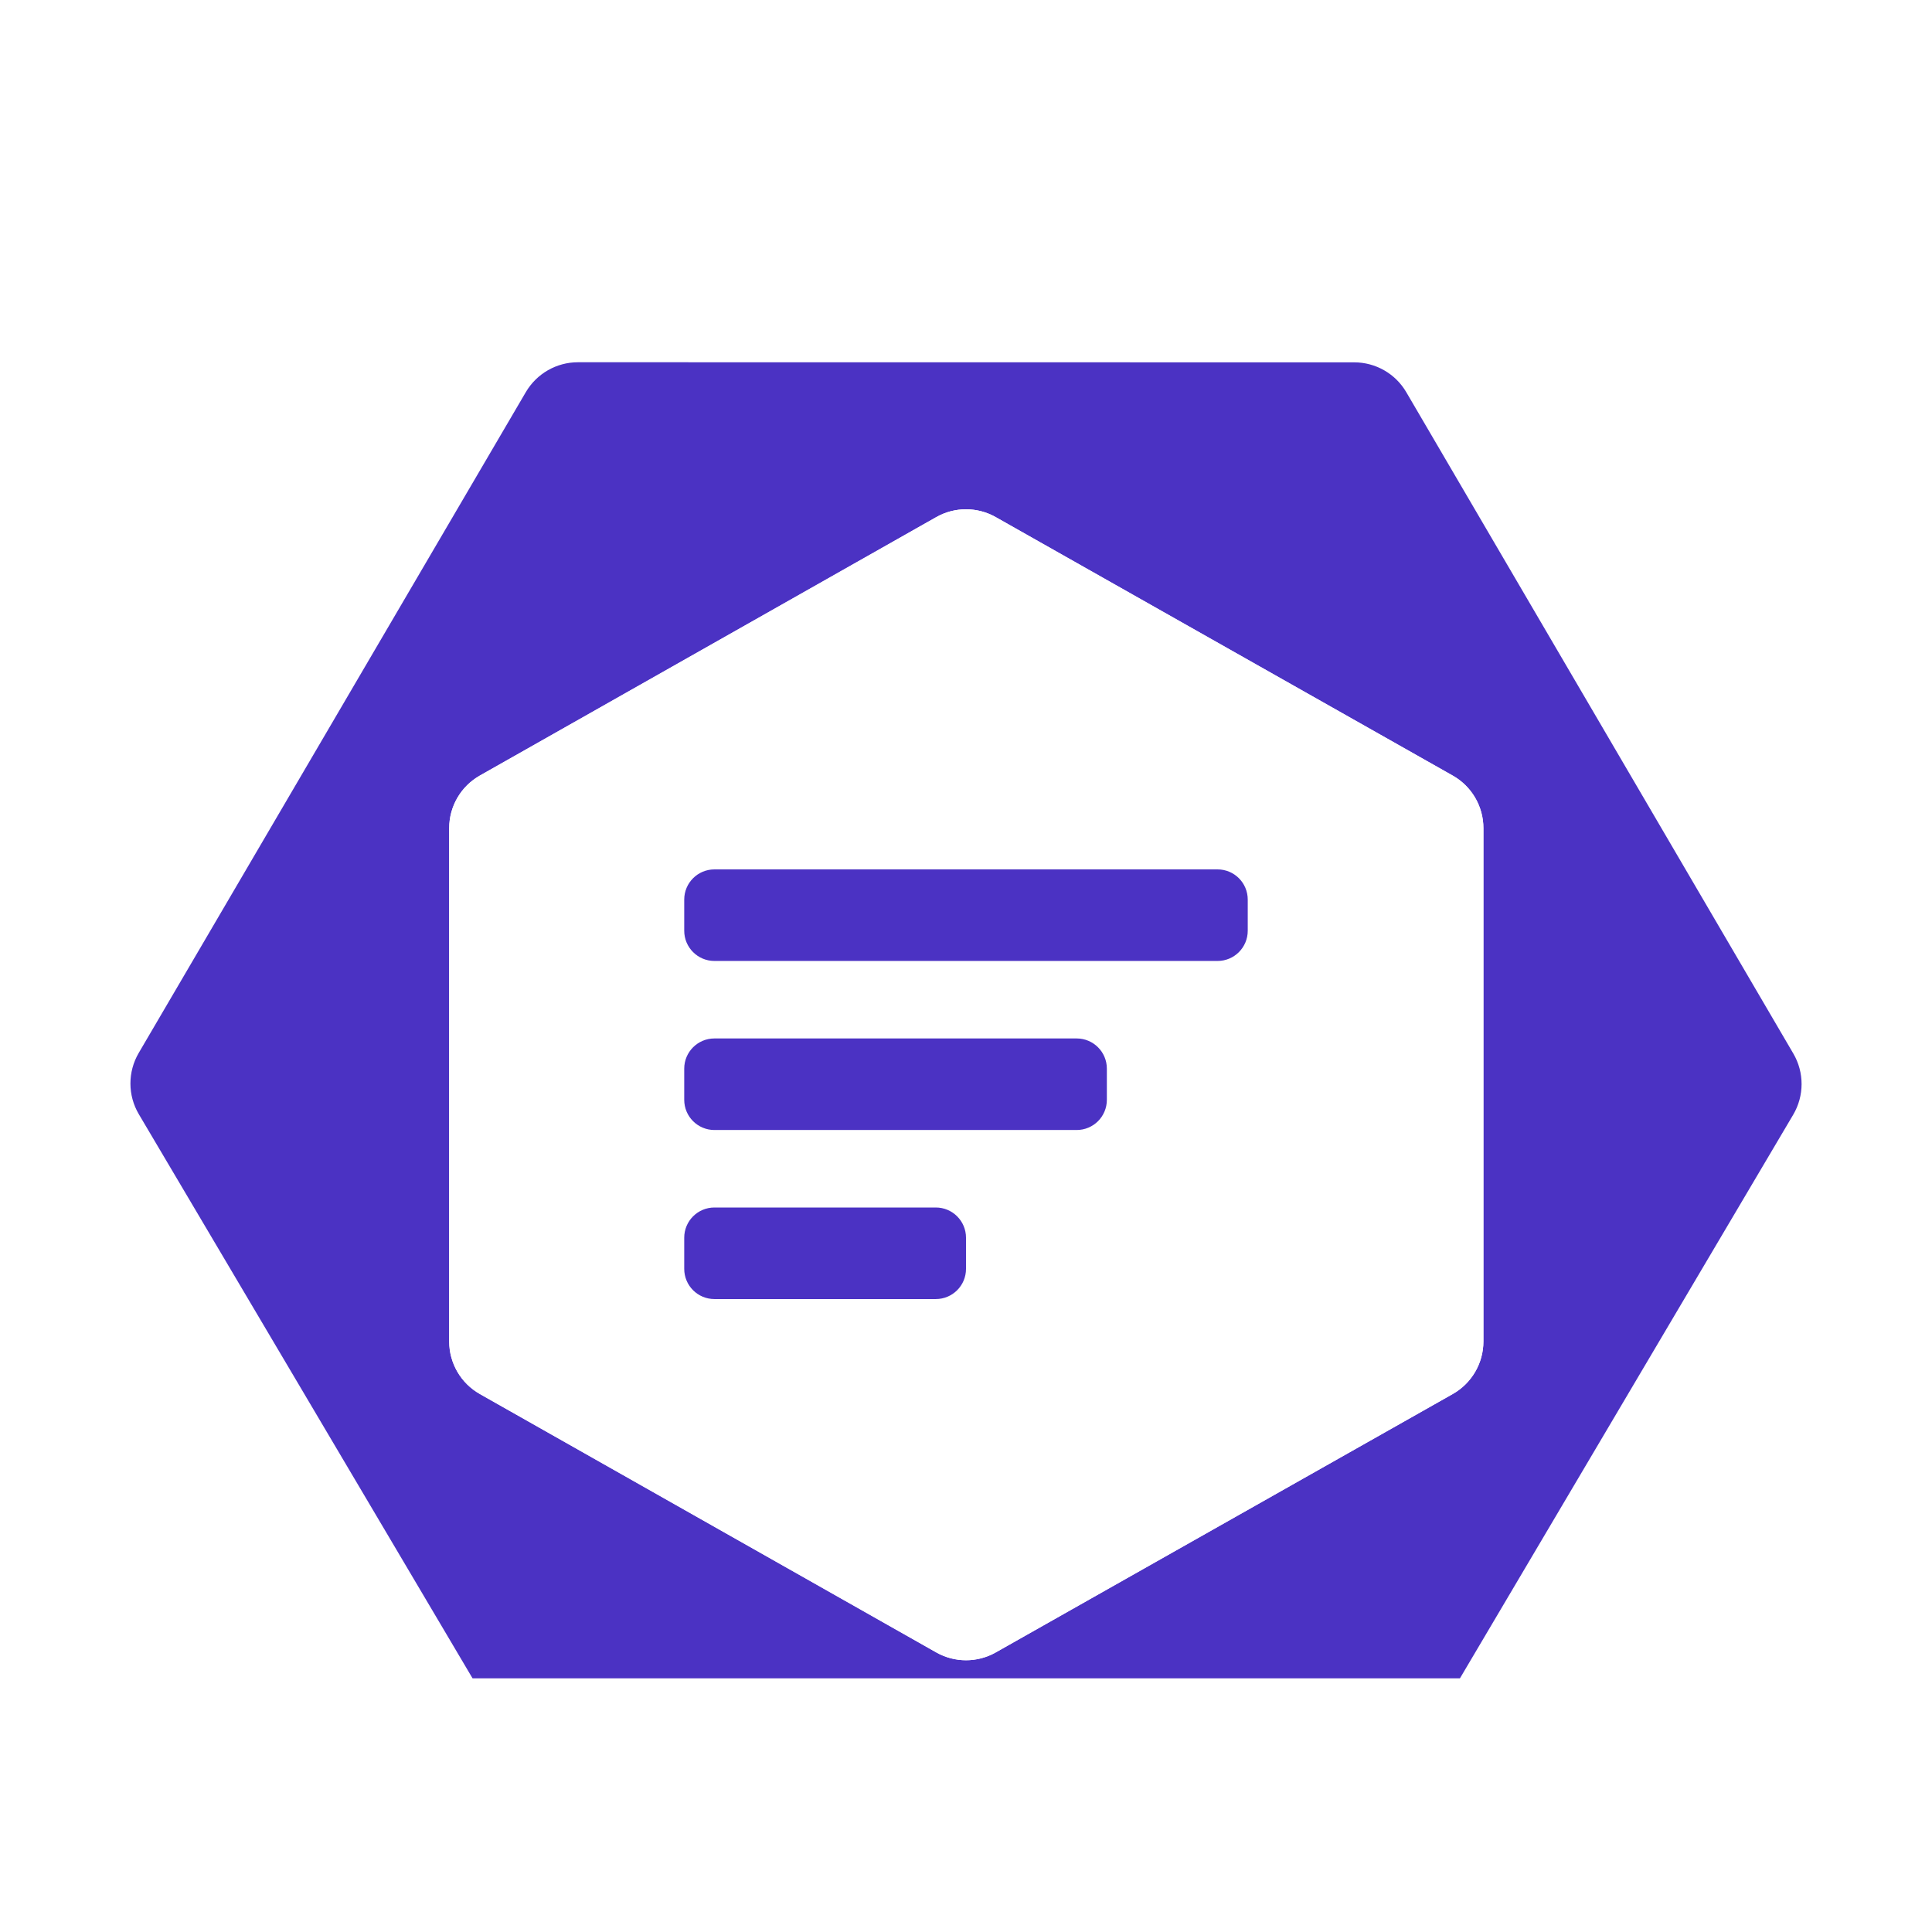 <svg width="64" height="64" viewBox="0 0 64 64" fill="none" xmlns="http://www.w3.org/2000/svg">
<g clip-path="url(#clip0_5229_6463)">
<g filter="url(#filter0_d_5229_6463)">
<path d="M46.576 54.618C46.216 55.227 45.561 55.6 44.854 55.6L19.158 55.592C18.451 55.592 17.797 55.219 17.437 54.611L4.599 32.91C4.229 32.285 4.228 31.508 4.595 30.881L17.419 8.989C17.778 8.377 18.435 8 19.145 8L44.859 8.003C45.569 8.003 46.227 8.379 46.585 8.992L59.406 30.9C59.773 31.526 59.771 32.303 59.401 32.928L46.576 54.618ZM48.125 42.178C48.752 41.823 49.14 41.158 49.14 40.437V23.434C49.14 22.713 48.752 22.048 48.125 21.693L32.985 13.13C32.374 12.784 31.626 12.784 31.015 13.13L15.894 21.692C15.268 22.048 14.88 22.712 14.88 23.433V40.438C14.88 41.158 15.268 41.823 15.895 42.178L31.015 50.738C31.626 51.084 32.374 51.084 32.985 50.739L48.125 42.178Z" fill="#4B32C3"/>
<path d="M48.125 42.178C48.752 41.823 49.14 41.158 49.14 40.437V23.434C49.14 22.713 48.752 22.048 48.125 21.693L32.985 13.13C32.374 12.784 31.626 12.784 31.015 13.13L15.894 21.693C15.267 22.048 14.88 22.713 14.88 23.433V40.438C14.88 41.158 15.268 41.823 15.895 42.178L31.015 50.739C31.626 51.084 32.374 51.085 32.985 50.739L48.125 42.178Z" fill="white"/>
<path d="M22.666 25.8C22.666 25.247 23.114 24.8 23.666 24.8H40.333C40.886 24.8 41.333 25.247 41.333 25.8V26.833C41.333 27.385 40.886 27.833 40.333 27.833H23.666C23.114 27.833 22.666 27.385 22.666 26.833V25.8Z" fill="#4B32C3"/>
<path d="M22.666 31.4C22.666 30.848 23.114 30.4 23.666 30.4H35.666C36.219 30.4 36.666 30.848 36.666 31.4V32.433C36.666 32.986 36.219 33.433 35.666 33.433H23.666C23.114 33.433 22.666 32.986 22.666 32.433V31.4Z" fill="#4B32C3"/>
<path d="M22.666 37C22.666 36.448 23.114 36 23.666 36H31C31.552 36 32 36.448 32 37V38.033C32 38.586 31.552 39.033 31 39.033H23.666C23.114 39.033 22.666 38.586 22.666 38.033V37Z" fill="#4B32C3"/>
</g>
</g>
<defs>
<filter id="filter0_d_5229_6463" x="0.321" y="8" width="63.359" height="55.6" filterUnits="userSpaceOnUse" color-interpolation-filters="sRGB">
<feFlood flood-opacity="0" result="BackgroundImageFix"/>
<feColorMatrix in="SourceAlpha" type="matrix" values="0 0 0 0 0 0 0 0 0 0 0 0 0 0 0 0 0 0 127 0" result="hardAlpha"/>
<feOffset dy="4"/>
<feGaussianBlur stdDeviation="2"/>
<feComposite in2="hardAlpha" operator="out"/>
<feColorMatrix type="matrix" values="0 0 0 0 0.108 0 0 0 0 0.108 0 0 0 0 0.108 0 0 0 0.2 0"/>
<feBlend mode="normal" in2="BackgroundImageFix" result="effect1_dropShadow_5229_6463"/>
<feBlend mode="normal" in="SourceGraphic" in2="effect1_dropShadow_5229_6463" result="shape"/>
</filter>
<clipPath id="clip0_5229_6463">
<rect width="56" height="47.6" fill="white" transform="translate(4 8)"/>
</clipPath>
</defs>
</svg>

